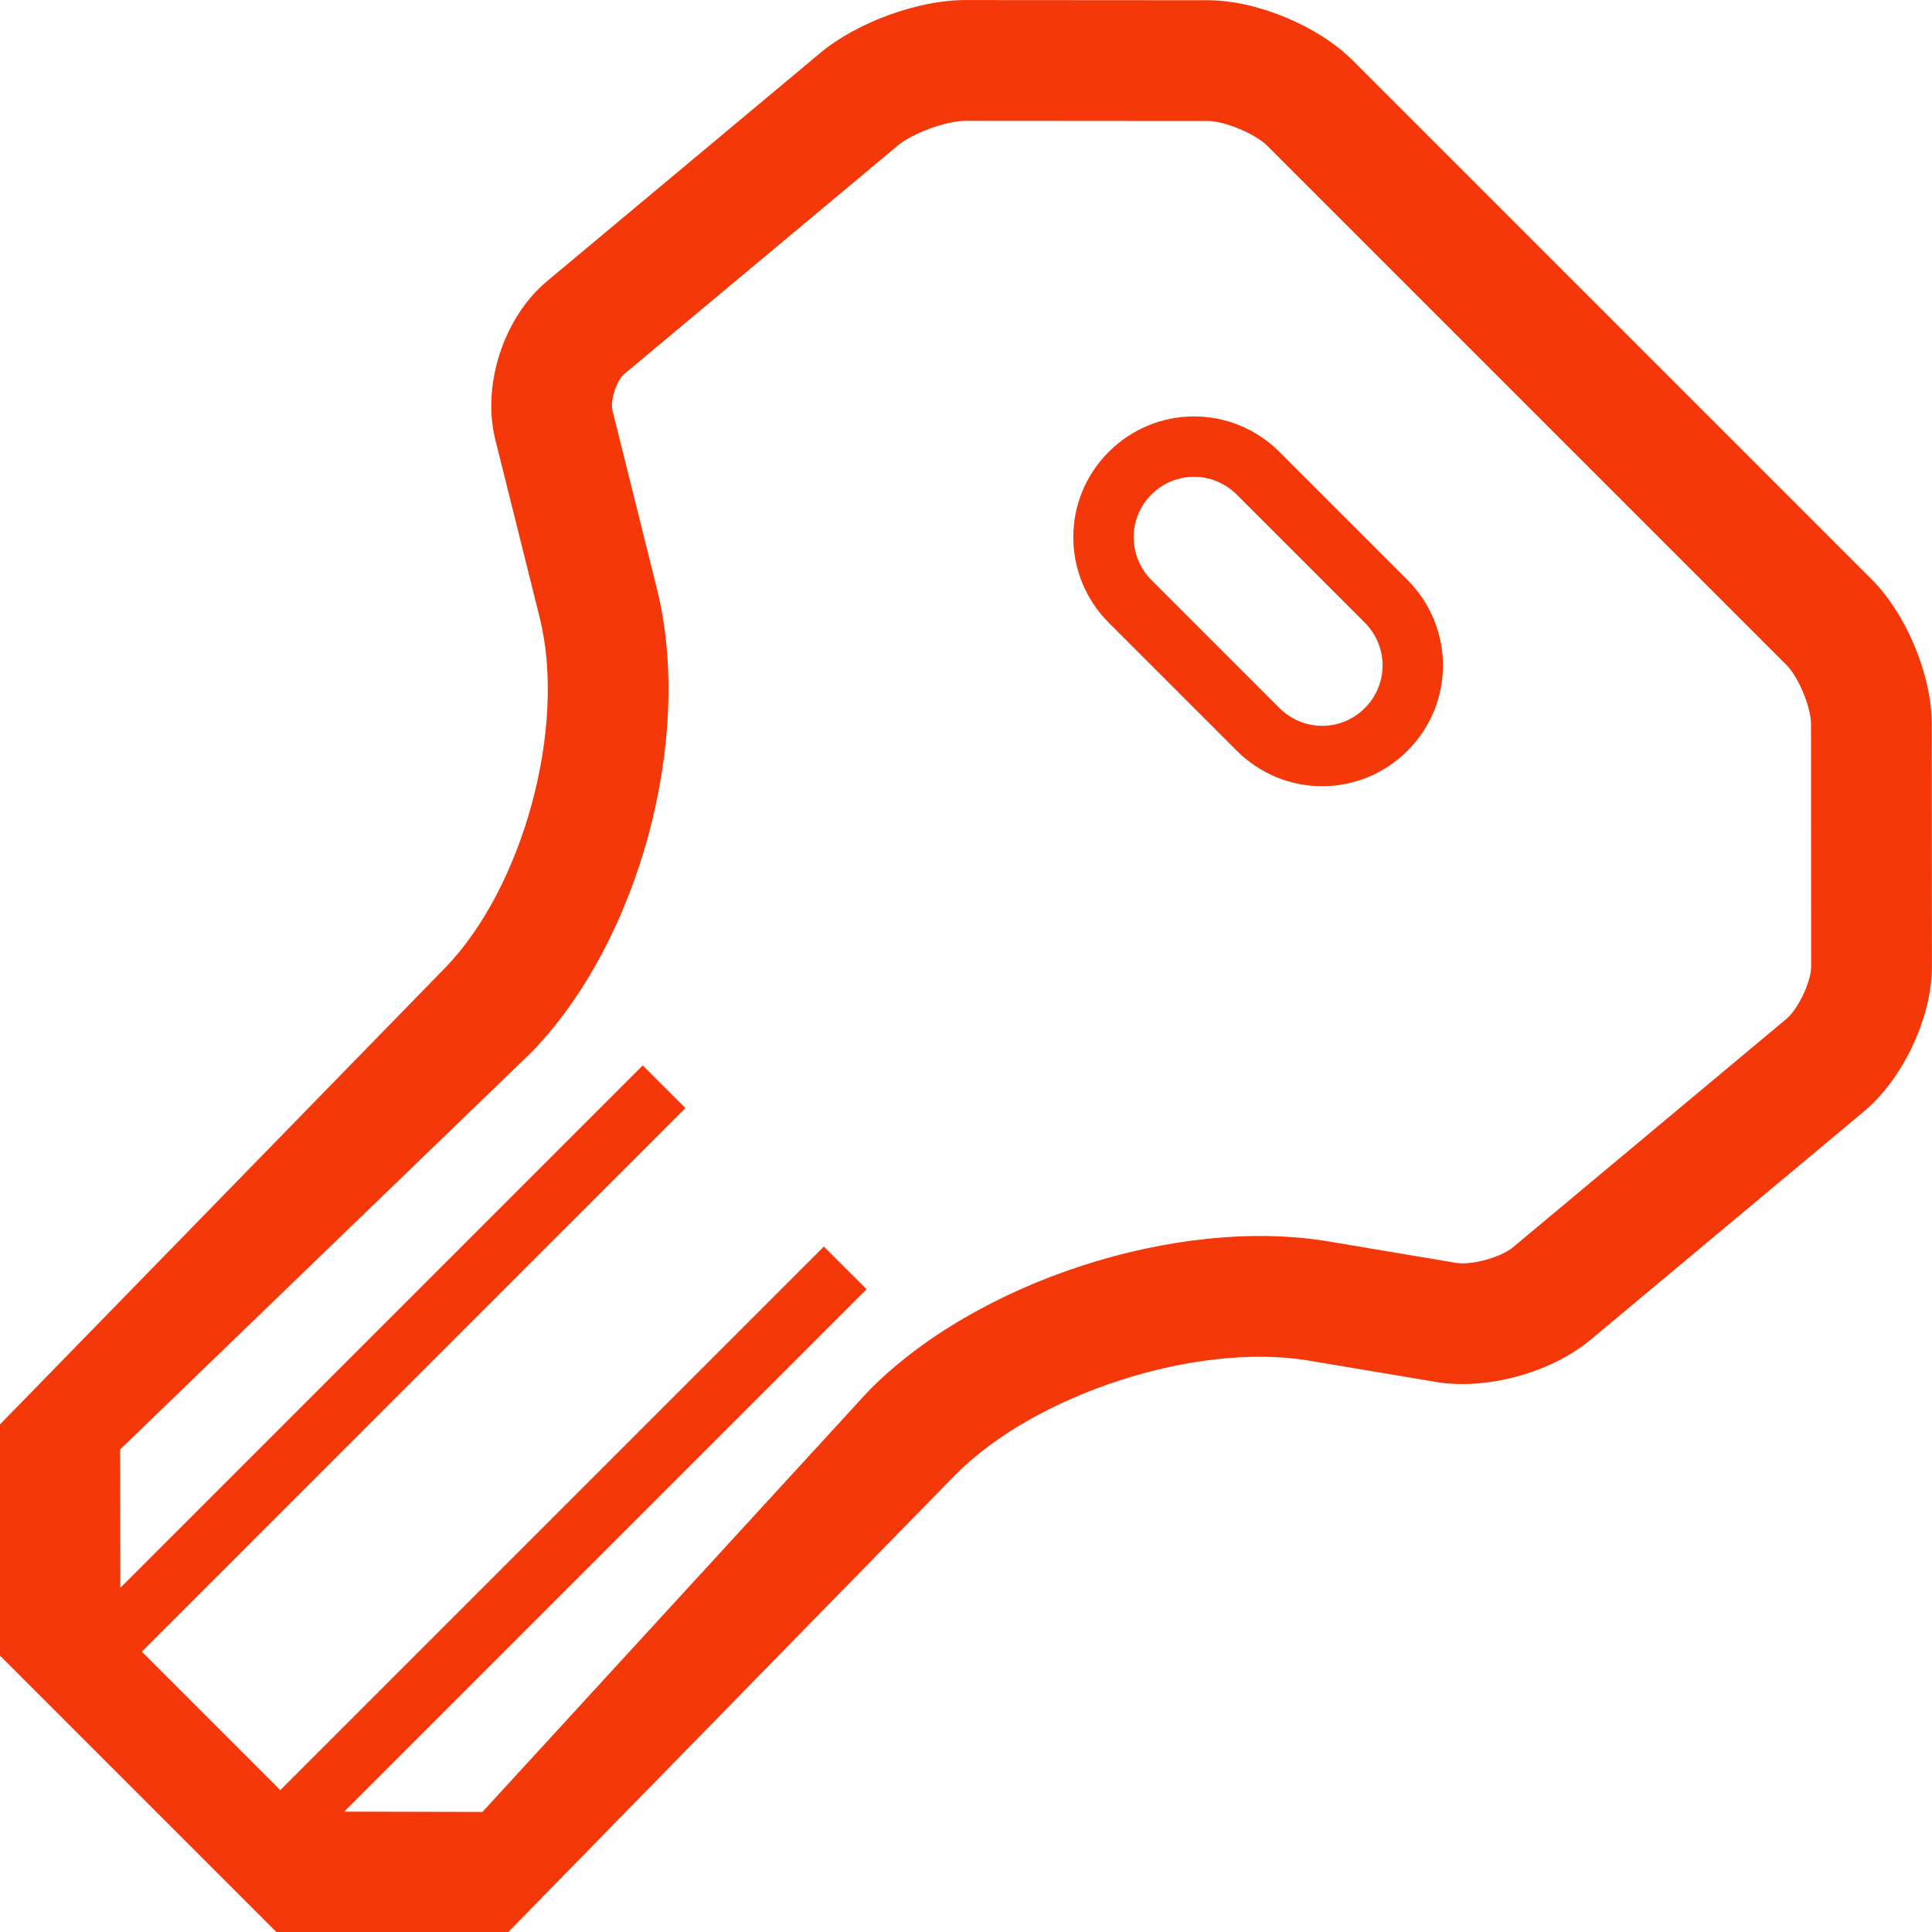 <?xml version="1.0" encoding="UTF-8" standalone="no"?>
<svg width="32px" height="32px" viewBox="0 0 32 32" version="1.1" xmlns="http://www.w3.org/2000/svg" xmlns:xlink="http://www.w3.org/1999/xlink" xmlns:sketch="http://www.bohemiancoding.com/sketch/ns">
    <!-- Generator: Sketch 3.3.2 (12043) - http://www.bohemiancoding.com/sketch -->
    <title>key</title>
    <desc>Created with Sketch.</desc>
    <defs></defs>
    <g id="flatten" stroke="none" stroke-width="1" fill="none" fill-rule="evenodd" sketch:type="MSPage">
        <g id="z-copy" sketch:type="MSArtboardGroup" transform="translate(-132, -4)" fill="#f53809">
            <g id="key" sketch:type="MSLayerGroup" transform="translate(125, 0)">
                <path d="M18.977,36.314 L17.354,34.698 L17.52,25.232 C17.487,22.677 15.747,19.643 13.559,18.328 L10.952,16.761 C10.809,16.676 10.648,16.361 10.663,16.195 L11.191,10.315 C11.22,9.997 11.472,9.457 11.692,9.237 L14.534,6.399 C14.73,6.203 15.24,5.992 15.522,5.992 L27.675,5.992 C27.964,5.992 28.463,6.198 28.664,6.399 L31.505,9.237 C31.678,9.41 31.85,9.883 31.827,10.136 L31.299,16.016 C31.275,16.277 31.025,16.716 30.816,16.864 L29.074,18.105 C26.998,19.584 25.406,22.717 25.435,25.258 L25.843,34.698 L24.22,36.314 L24.22,36.314 L24.22,24.077 L23.22,24.077 L23.22,36.81 L19.977,36.81 L19.977,24.077 L18.977,24.077 L18.977,36.314 L18.977,36.314 Z M15.522,3.992 C14.71,3.992 13.691,4.414 13.12,4.984 L10.279,7.821 C9.725,8.374 9.27,9.352 9.199,10.136 L8.671,16.016 C8.588,16.947 9.123,17.996 9.922,18.476 L12.529,20.042 C14.122,21 15.496,23.395 15.52,25.258 L15.649,35.42 L15.654,35.828 L15.944,36.116 L18.065,38.227 L18.357,38.518 L18.77,38.518 L24.427,38.518 L24.84,38.518 L25.133,38.227 L27.254,36.116 L27.553,35.818 L27.548,35.396 L27.434,25.235 C27.413,23.349 28.692,20.833 30.235,19.734 L31.977,18.493 C32.662,18.005 33.215,17.036 33.291,16.195 L33.819,10.315 C33.895,9.472 33.512,8.414 32.918,7.821 L30.077,4.984 C29.501,4.409 28.494,3.992 27.675,3.992 L15.522,3.992 L15.522,3.992 Z M17.249,11.435 C17.249,10.33 18.136,9.435 19.255,9.435 L22.244,9.435 C23.351,9.435 24.249,10.322 24.249,11.435 C24.249,12.539 23.363,13.435 22.244,13.435 L19.255,13.435 C18.148,13.435 17.249,12.547 17.249,11.435 L17.249,11.435 Z M18.249,11.435 C18.249,11.991 18.696,12.435 19.255,12.435 L22.244,12.435 C22.806,12.435 23.249,11.991 23.249,11.435 C23.249,10.879 22.803,10.435 22.244,10.435 L19.255,10.435 C18.692,10.435 18.249,10.878 18.249,11.435 L18.249,11.435 Z" sketch:type="MSShapeGroup" transform="translate(21.246, 21.255) rotate(-315) translate(-21.246, -21.255) "></path>
            </g>
        </g>
    </g>
</svg>